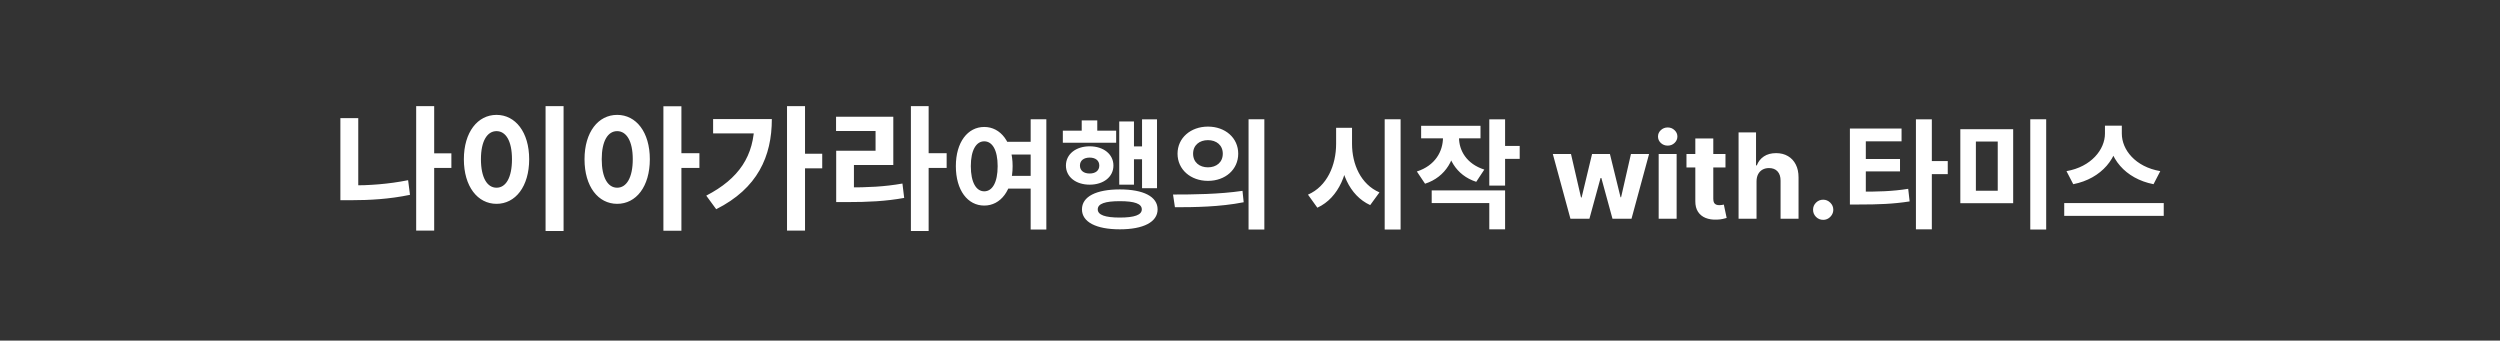<svg width="800" height="109" viewBox="0 0 800 109" fill="none" xmlns="http://www.w3.org/2000/svg">
<rect x="0" y="0" width="800" height="109" fill="#333333" stroke="none"/>
<g clip-path="url(#clip0_53_96)">
<mask id="mask0_53_96" style="mask-type:luminance" maskUnits="userSpaceOnUse" x="0" y="0" width="800" height="109">
<path d="M800 0H0V109H800V0Z" fill="white"/>
</mask>
<g mask="url(#mask0_53_96)">
<path d="M137.433 49.059H144.442V53.746H137.433V49.059ZM133.176 33.966H138.938V73.784H133.176V33.966ZM108.924 37.793H114.643V62.518H108.924V37.793ZM108.924 59.336H112.364C118.04 59.336 124.189 58.949 130.596 57.659L131.198 62.346C124.619 63.722 118.212 64.066 112.364 64.066H108.924V59.336ZM174.582 33.966H180.344V73.913H174.582V33.966ZM158.887 36.761C164.907 36.761 169.336 42.265 169.336 50.951C169.336 59.723 164.907 65.227 158.887 65.227C152.867 65.227 148.438 59.723 148.438 50.951C148.438 42.265 152.867 36.761 158.887 36.761ZM158.887 41.964C155.92 41.964 153.899 45.103 153.899 50.951C153.899 56.885 155.92 60.067 158.887 60.067C161.854 60.067 163.832 56.885 163.832 50.951C163.832 45.103 161.854 41.964 158.887 41.964ZM197.497 36.761C203.56 36.761 207.946 42.265 207.946 50.951C207.946 59.723 203.56 65.227 197.497 65.227C191.434 65.227 187.048 59.723 187.048 50.951C187.048 42.265 191.434 36.761 197.497 36.761ZM197.497 41.964C194.53 41.964 192.552 45.103 192.552 50.951C192.552 56.885 194.53 60.067 197.497 60.067C200.464 60.067 202.485 56.885 202.485 50.951C202.485 45.103 200.464 41.964 197.497 41.964ZM212.289 34.009H218.051V73.827H212.289V34.009ZM216.761 49.016H223.813V53.746H216.761V49.016ZM251.846 33.966H257.608V73.784H251.846V33.966ZM256.103 49.188H263.112V53.875H256.103V49.188ZM241.397 38.094H246.987C246.987 50.048 242.429 60.282 229.185 66.947L226.003 62.604C236.452 57.186 241.397 49.876 241.397 39.083V38.094ZM228.196 38.094H244.321V42.695H228.196V38.094ZM291.489 33.966H297.165V73.913H291.489V33.966ZM295.875 49.016H302.927V53.746H295.875V49.016ZM267.581 59.981H270.935C277.686 59.981 282.932 59.766 288.78 58.734L289.339 63.335C283.319 64.41 277.858 64.668 270.935 64.668H267.581V59.981ZM267.538 37.363H285.856V52.8H273.257V61.744H267.581V48.242H280.18V41.921H267.538V37.363ZM321.035 45.376H330.611V49.442H321.035V45.376ZM321.035 56.282H330.611V60.348H321.035V56.282ZM314.955 40.626C320.199 40.626 324.037 45.49 324.037 53.166C324.037 60.918 320.199 65.782 314.955 65.782C309.673 65.782 305.873 60.918 305.873 53.166C305.873 45.49 309.673 40.626 314.955 40.626ZM314.955 45.224C312.409 45.224 310.661 47.998 310.661 53.166C310.661 58.41 312.409 61.222 314.955 61.222C317.539 61.222 319.249 58.41 319.249 53.166C319.249 47.998 317.539 45.224 314.955 45.224ZM329.813 38.156H334.829V73.458H329.813V38.156ZM365.454 38.194H370.242V60.234H365.454V38.194ZM361.16 46.858H366.784V50.962H361.16V46.858ZM358.158 38.878H362.87V59.094H358.158V38.878ZM340.108 41.804H357.17V45.68H340.108V41.804ZM348.696 46.82C353.104 46.82 356.296 49.328 356.296 52.976C356.296 56.624 353.104 59.094 348.696 59.094C344.288 59.094 341.096 56.624 341.096 52.976C341.096 49.328 344.288 46.82 348.696 46.82ZM348.696 50.43C346.834 50.43 345.58 51.342 345.58 52.976C345.58 54.61 346.834 55.522 348.696 55.522C350.52 55.522 351.774 54.61 351.774 52.976C351.774 51.342 350.52 50.43 348.696 50.43ZM346.15 38.536H351.128V44.464H346.15V38.536ZM358.348 60.614C365.872 60.614 370.432 62.894 370.432 66.998C370.432 71.064 365.872 73.382 358.348 73.382C350.786 73.382 346.226 71.064 346.226 66.998C346.226 62.894 350.786 60.614 358.348 60.614ZM358.348 64.376C353.636 64.376 351.28 65.174 351.28 66.998C351.28 68.784 353.636 69.62 358.348 69.62C363.022 69.62 365.378 68.784 365.378 66.998C365.378 65.174 363.022 64.376 358.348 64.376ZM386.541 40.512C392.089 40.512 396.231 44.122 396.231 49.176C396.231 54.268 392.089 57.878 386.541 57.878C381.031 57.878 376.813 54.268 376.813 49.176C376.813 44.122 381.031 40.512 386.541 40.512ZM386.541 44.844C383.843 44.844 381.791 46.44 381.791 49.176C381.791 51.95 383.843 53.546 386.541 53.546C389.239 53.546 391.291 51.95 391.291 49.176C391.291 46.44 389.239 44.844 386.541 44.844ZM399.537 38.156H404.591V73.458H399.537V38.156ZM375.977 66.314L375.369 62.248C381.563 62.248 390.189 62.172 397.599 61.07L397.979 64.718C390.341 66.238 382.057 66.314 375.977 66.314ZM427.557 40.892H431.661V46.022C431.661 55.066 428.545 63.236 421.553 66.466L418.551 62.286C424.669 59.626 427.557 52.862 427.557 46.022V40.892ZM428.545 40.892H432.649V46.022C432.649 52.52 435.423 58.98 441.427 61.564L438.463 65.63C431.661 62.514 428.545 54.686 428.545 46.022V40.892ZM443.099 38.156H448.191V73.458H443.099V38.156ZM461.754 41.804H465.896V44.008C465.896 50.658 462.742 56.624 456.016 58.79L453.394 54.876C459.284 52.976 461.754 48.416 461.754 44.008V41.804ZM462.78 41.804H466.884V44.008C466.884 48.15 469.278 52.444 474.978 54.268L472.394 58.182C465.82 56.054 462.78 50.316 462.78 44.008V41.804ZM454.762 40.246H473.762V44.274H454.762V40.246ZM476.574 38.194H481.628V59.398H476.574V38.194ZM480.222 46.706H486.302V50.848H480.222V46.706ZM458.144 60.918H481.628V73.382H476.574V64.984H458.144V60.918ZM502.541 70L496.9 49.273H502.716L505.928 63.199H506.117L509.464 49.273H515.172L518.572 63.118H518.748L521.905 49.273H527.708L522.081 70H515.995L512.432 56.965H512.176L508.613 70H502.541ZM530.775 70V49.273H536.523V70H530.775ZM533.662 46.601C532.808 46.601 532.074 46.318 531.463 45.751C530.86 45.175 530.559 44.487 530.559 43.686C530.559 42.894 530.86 42.215 531.463 41.648C532.074 41.073 532.808 40.785 533.662 40.785C534.517 40.785 535.246 41.073 535.848 41.648C536.46 42.215 536.766 42.894 536.766 43.686C536.766 44.487 536.46 45.175 535.848 45.751C535.246 46.318 534.517 46.601 533.662 46.601ZM552.153 49.273V53.591H539.671V49.273H552.153ZM542.504 44.307H548.253V63.631C548.253 64.162 548.334 64.575 548.496 64.872C548.658 65.16 548.883 65.362 549.171 65.479C549.468 65.596 549.809 65.655 550.196 65.655C550.466 65.655 550.736 65.632 551.006 65.587C551.276 65.533 551.483 65.493 551.627 65.466L552.531 69.744C552.243 69.834 551.838 69.937 551.316 70.054C550.794 70.18 550.16 70.256 549.414 70.283C548.028 70.337 546.814 70.153 545.77 69.73C544.735 69.307 543.93 68.651 543.355 67.76C542.779 66.869 542.495 65.745 542.504 64.386V44.307ZM562.091 58.017V70H556.343V42.364H561.93V52.93H562.172C562.64 51.706 563.396 50.748 564.439 50.055C565.483 49.354 566.792 49.003 568.366 49.003C569.806 49.003 571.061 49.318 572.131 49.947C573.211 50.568 574.047 51.463 574.641 52.633C575.244 53.793 575.541 55.183 575.532 56.803V70H569.783V57.828C569.792 56.551 569.468 55.557 568.812 54.846C568.164 54.135 567.255 53.78 566.086 53.78C565.303 53.78 564.61 53.946 564.008 54.279C563.414 54.612 562.946 55.098 562.604 55.736C562.271 56.366 562.1 57.126 562.091 58.017ZM583.416 70.351C582.525 70.351 581.761 70.036 581.122 69.406C580.492 68.767 580.177 68.003 580.177 67.112C580.177 66.231 580.492 65.475 581.122 64.845C581.761 64.215 582.525 63.901 583.416 63.901C584.279 63.901 585.035 64.215 585.683 64.845C586.331 65.475 586.654 66.231 586.654 67.112C586.654 67.706 586.502 68.25 586.196 68.745C585.899 69.231 585.507 69.622 585.022 69.919C584.536 70.207 584.001 70.351 583.416 70.351ZM591.968 61.336H594.932C600.86 61.336 605.382 61.26 610.626 60.424L611.082 64.452C605.762 65.288 600.974 65.44 594.932 65.44H591.968V61.336ZM591.968 41.12H608.498V45.224H597.06V62.666H591.968V41.12ZM595.844 50.886H608.004V54.838H595.844V50.886ZM613.096 38.194H618.188V73.382H613.096V38.194ZM617.048 51.532H623.28V55.712H617.048V51.532ZM627.305 41.348H644.215V65.022H627.305V41.348ZM639.275 45.3H632.283V61.032H639.275V45.3ZM649.687 38.156H654.779V73.458H649.687V38.156ZM673.586 40.208H677.994V42.754C677.994 50.392 672.56 57.156 663.44 58.942L661.274 54.762C669.216 53.394 673.586 47.808 673.586 42.754V40.208ZM674.612 40.208H678.982V42.754C678.982 47.922 683.314 53.394 691.294 54.762L689.128 58.942C680.008 57.156 674.612 50.506 674.612 42.754V40.208ZM660.552 64.984H692.396V69.088H660.552V64.984Z" fill="white"/>
</g>
</g>
<defs>
<clipPath id="clip0_53_96">
<rect width="800" height="109" fill="white"/>
</clipPath>
</defs>
</svg>

